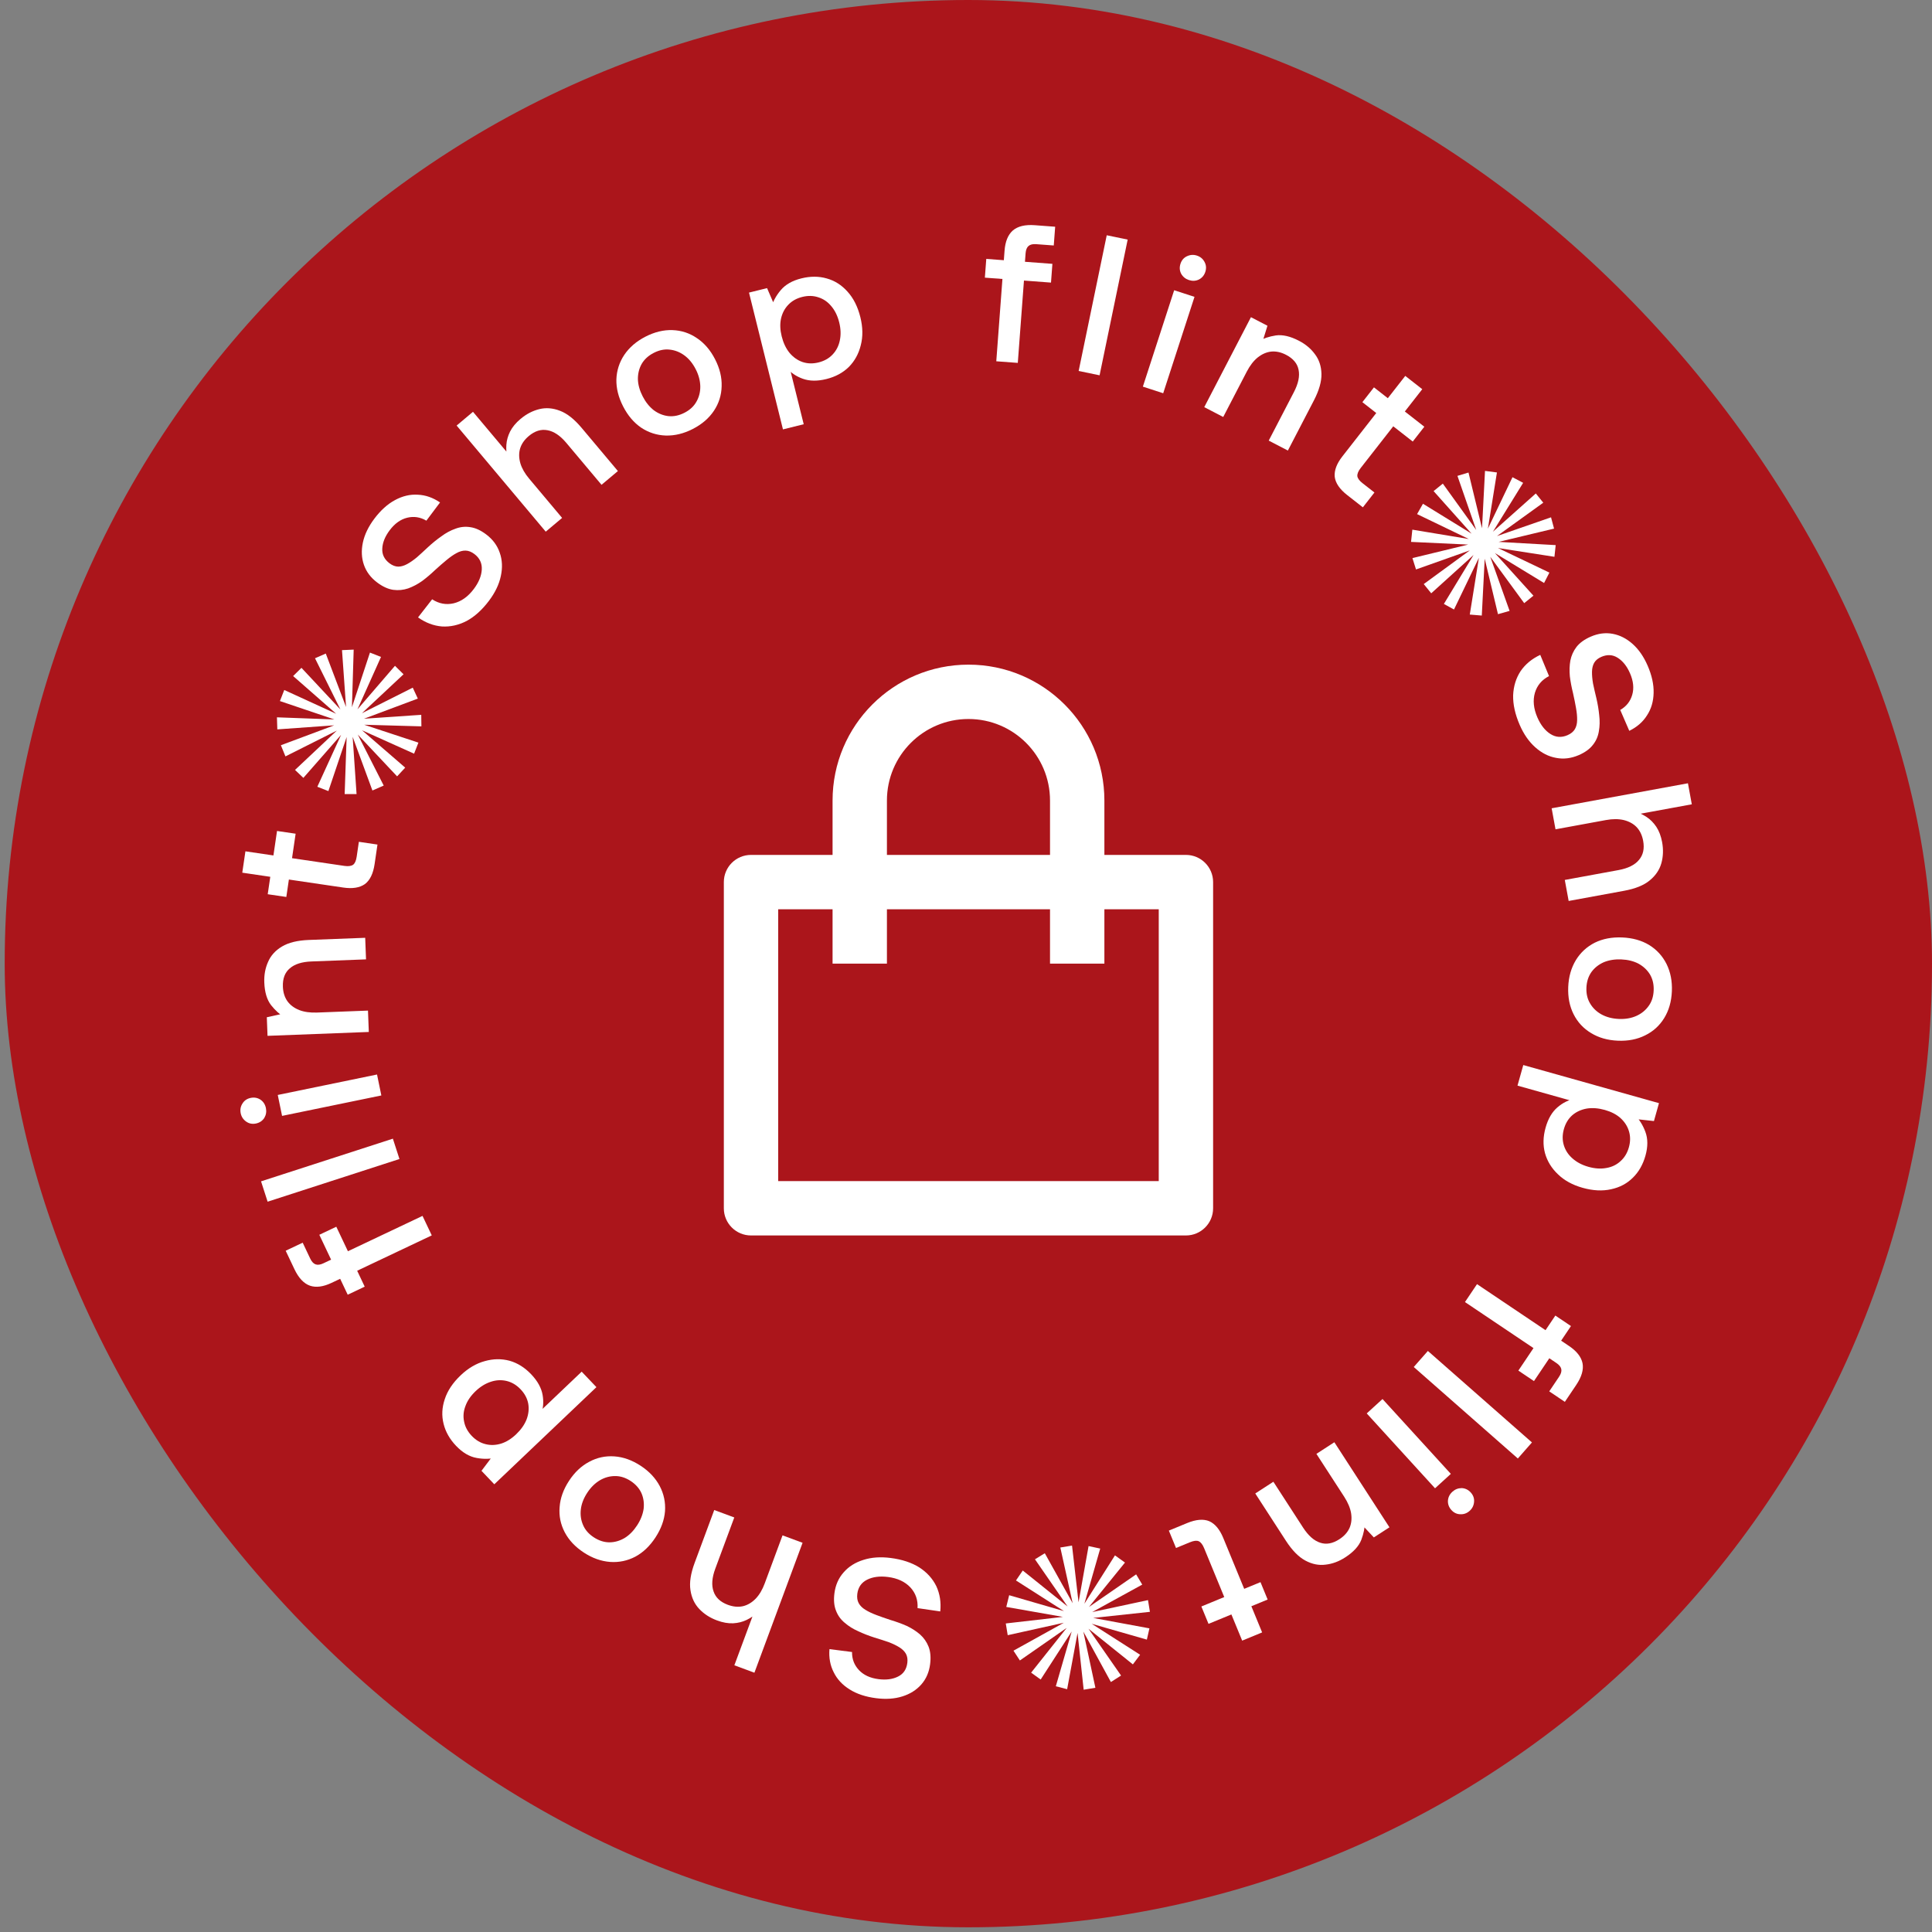 <svg width="154" height="154" viewBox="0 0 154 154" fill="none" xmlns="http://www.w3.org/2000/svg">
<rect x="0" y="0" width="154" height="154" fill="#808080" stroke="none"/>
<rect x="0.374" width="153.626" height="153.626" rx="76.813" fill="#AB151B"/>
<path d="M70.993 124.186C71.901 124.302 72.664 124.554 73.282 124.941C73.889 125.336 74.34 125.834 74.634 126.434C74.917 127.043 75.022 127.714 74.949 128.447L73.137 128.183C73.177 127.541 72.988 126.992 72.569 126.535C72.14 126.077 71.544 125.8 70.783 125.702C70.125 125.618 69.57 125.69 69.117 125.918C68.663 126.146 68.403 126.521 68.336 127.043C68.299 127.335 68.336 127.584 68.447 127.789C68.559 127.994 68.738 128.171 68.984 128.319C69.219 128.466 69.509 128.604 69.853 128.733C70.187 128.86 70.568 128.994 70.995 129.133C71.434 129.264 71.86 129.419 72.272 129.599C72.672 129.788 73.025 130.014 73.33 130.276C73.635 130.548 73.864 130.874 74.016 131.255C74.168 131.645 74.209 132.112 74.139 132.654C74.058 133.291 73.824 133.828 73.439 134.267C73.054 134.705 72.552 135.023 71.933 135.219C71.314 135.416 70.613 135.464 69.831 135.363C68.996 135.256 68.294 135.023 67.725 134.664C67.146 134.303 66.722 133.846 66.453 133.292C66.173 132.747 66.061 132.133 66.117 131.451L67.916 131.682C67.908 132.243 68.091 132.722 68.464 133.12C68.837 133.518 69.358 133.76 70.025 133.845C70.641 133.924 71.164 133.853 71.596 133.633C72.015 133.422 72.258 133.06 72.323 132.549C72.359 132.267 72.322 132.024 72.21 131.819C72.097 131.624 71.923 131.453 71.687 131.306C71.451 131.159 71.167 131.022 70.833 130.894C70.488 130.776 70.106 130.653 69.687 130.525C69.239 130.383 68.815 130.217 68.415 130.028C68.003 129.848 67.64 129.621 67.325 129.347C67.008 129.084 66.779 128.763 66.637 128.384C66.484 128.004 66.442 127.543 66.512 127C66.596 126.343 66.843 125.786 67.251 125.329C67.649 124.871 68.174 124.54 68.826 124.338C69.467 124.133 70.189 124.083 70.993 124.186Z" fill="white"/>
<path d="M60.134 133.333L58.536 132.74L60.259 128.095L60.353 128.567C60.102 128.788 59.82 128.975 59.505 129.128C59.191 129.28 58.838 129.369 58.448 129.392C58.048 129.412 57.616 129.336 57.153 129.164C56.59 128.956 56.12 128.652 55.74 128.253C55.361 127.855 55.126 127.353 55.036 126.747C54.943 126.152 55.054 125.43 55.368 124.581L56.932 120.365L58.53 120.957L57.015 125.041C56.748 125.761 56.703 126.367 56.88 126.859C57.047 127.347 57.426 127.701 58.018 127.92C58.442 128.077 58.843 128.114 59.222 128.03C59.591 127.943 59.929 127.742 60.236 127.43C60.529 127.123 60.769 126.719 60.955 126.216L62.376 122.384L63.974 122.976L60.134 133.333Z" fill="white"/>
<path d="M50.269 118.049C49.863 117.785 49.452 117.654 49.035 117.658C48.609 117.656 48.203 117.768 47.817 117.993C47.425 118.227 47.089 118.56 46.807 118.992C46.519 119.432 46.349 119.874 46.298 120.318C46.247 120.762 46.307 121.179 46.48 121.568C46.644 121.952 46.929 122.276 47.334 122.541C47.739 122.805 48.154 122.939 48.58 122.94C48.998 122.937 49.399 122.822 49.785 122.597C50.162 122.366 50.495 122.03 50.782 121.59C51.064 121.158 51.238 120.719 51.304 120.272C51.356 119.828 51.299 119.414 51.135 119.031C50.962 118.641 50.673 118.314 50.269 118.049ZM51.063 116.834C51.741 117.277 52.249 117.817 52.587 118.453C52.917 119.083 53.057 119.753 53.008 120.462C52.951 121.166 52.697 121.861 52.249 122.548C51.8 123.235 51.265 123.746 50.644 124.081C50.013 124.411 49.344 124.551 48.634 124.502C47.916 124.448 47.218 124.199 46.54 123.756C45.853 123.307 45.345 122.767 45.015 122.137C44.685 121.507 44.549 120.84 44.607 120.137C44.656 119.427 44.905 118.729 45.354 118.042C45.802 117.355 46.342 116.847 46.972 116.517C47.593 116.182 48.259 116.039 48.968 116.088C49.678 116.137 50.376 116.385 51.063 116.834Z" fill="white"/>
<path d="M36.352 115.246C35.845 114.713 35.514 114.128 35.358 113.491C35.196 112.848 35.227 112.194 35.452 111.529C35.669 110.858 36.091 110.225 36.716 109.63C37.318 109.057 37.96 108.679 38.642 108.495C39.316 108.304 39.975 108.294 40.618 108.466C41.253 108.646 41.828 109.006 42.343 109.547C42.85 110.081 43.153 110.628 43.251 111.188C43.348 111.749 43.306 112.269 43.123 112.748L42.674 112.848L46.366 109.335L47.541 110.57L39.401 118.313L38.379 117.239L39.602 115.618L39.588 116.175C39.087 116.304 38.554 116.317 37.991 116.213C37.413 116.11 36.867 115.787 36.352 115.246ZM37.6 114.451C37.926 114.794 38.296 115.016 38.711 115.115C39.11 115.215 39.523 115.199 39.951 115.068C40.363 114.937 40.76 114.69 41.141 114.328C41.53 113.958 41.807 113.563 41.974 113.143C42.134 112.716 42.178 112.296 42.106 111.885C42.027 111.467 41.825 111.086 41.498 110.743C41.172 110.4 40.802 110.179 40.388 110.079C39.974 109.979 39.556 109.999 39.136 110.137C38.701 110.275 38.293 110.525 37.912 110.888C37.523 111.258 37.253 111.653 37.101 112.073C36.942 112.486 36.906 112.898 36.992 113.309C37.071 113.728 37.274 114.108 37.6 114.451Z" fill="white"/>
<path d="M27.716 103.202L27.115 101.933L26.43 102.257C25.765 102.573 25.189 102.648 24.704 102.482C24.213 102.307 23.801 101.868 23.468 101.164L22.772 99.696L24.127 99.054L24.728 100.323C24.845 100.57 24.988 100.723 25.156 100.783C25.324 100.843 25.532 100.815 25.779 100.698L26.392 100.407L25.453 98.425L26.807 97.783L27.733 99.737L33.679 96.919L34.416 98.473L28.47 101.291L29.071 102.56L27.716 103.202Z" fill="white"/>
<path d="M21.332 95.787L20.808 94.165L31.316 90.764L31.841 92.385L21.332 95.787Z" fill="white"/>
<path d="M22.484 88.948L22.14 87.279L30.053 85.649L30.397 87.319L22.484 88.948ZM21.196 88.328C21.253 88.606 21.211 88.867 21.068 89.111C20.912 89.347 20.69 89.495 20.402 89.555C20.113 89.614 19.856 89.565 19.63 89.407C19.392 89.242 19.244 89.02 19.187 88.741C19.128 88.453 19.176 88.191 19.331 87.955C19.476 87.721 19.693 87.574 19.982 87.514C20.27 87.455 20.532 87.503 20.768 87.659C20.994 87.816 21.137 88.039 21.196 88.328Z" fill="white"/>
<path d="M21.325 82.567L21.268 81.085L23.1 80.683L22.706 81.109C22.307 80.871 21.942 80.543 21.61 80.124C21.278 79.695 21.097 79.091 21.067 78.313C21.044 77.714 21.144 77.168 21.367 76.675C21.58 76.172 21.948 75.764 22.473 75.449C22.998 75.134 23.712 74.959 24.616 74.924L29.11 74.752L29.176 76.471L24.824 76.638C24.057 76.667 23.48 76.852 23.093 77.194C22.705 77.524 22.524 78.01 22.549 78.651C22.566 79.103 22.686 79.488 22.909 79.806C23.131 80.113 23.445 80.349 23.852 80.512C24.247 80.665 24.718 80.731 25.265 80.711L29.332 80.555L29.398 82.258L21.325 82.567Z" fill="white"/>
<path d="M29.859 68.881C29.747 69.64 29.488 70.171 29.082 70.473C28.667 70.763 28.096 70.854 27.367 70.747L23.027 70.108L22.823 71.497L21.34 71.279L21.544 69.89L19.312 69.561L19.562 67.859L21.795 68.188L22.082 66.237L23.565 66.455L23.278 68.406L27.446 69.02C27.758 69.066 27.991 69.036 28.145 68.931C28.288 68.825 28.383 68.61 28.431 68.288L28.605 67.101L30.088 67.32L29.859 68.881Z" fill="white"/>
<path d="M33.007 60.076L28.857 58.211L32.299 61.188L31.653 61.884L28.519 58.553L30.586 62.618L29.686 63.011L28.11 58.732L28.422 63.295L27.473 63.295L27.63 58.747L26.176 63.058L25.295 62.712L27.189 58.574L24.182 62.005L23.516 61.371L26.847 58.236L22.753 60.292L22.389 59.403L26.639 57.816L22.105 58.139L22.075 57.178L26.653 57.347L22.313 55.882L22.658 55L26.797 56.895L23.366 53.888L24.029 53.233L27.134 56.553L25.109 52.47L25.968 52.095L27.584 56.356L27.261 51.822L28.192 51.781L28.053 56.371L29.489 52.018L30.37 52.364L28.494 56.543L31.483 53.072L32.167 53.747L28.848 56.852L32.901 54.814L33.305 55.685L29.015 57.29L33.578 56.978L33.59 57.898L29.03 57.77L33.352 59.195L33.007 60.076Z" fill="white"/>
<path d="M38.981 47.882C38.431 48.613 37.835 49.152 37.193 49.499C36.549 49.83 35.893 49.976 35.226 49.935C34.557 49.88 33.922 49.639 33.321 49.214L34.446 47.77C34.984 48.121 35.555 48.228 36.159 48.09C36.77 47.944 37.305 47.563 37.767 46.949C38.165 46.42 38.377 45.901 38.403 45.394C38.429 44.887 38.231 44.476 37.811 44.16C37.575 43.983 37.341 43.892 37.107 43.888C36.874 43.883 36.632 43.951 36.381 44.092C36.137 44.224 35.874 44.408 35.592 44.643C35.316 44.87 35.012 45.135 34.679 45.438C34.348 45.755 34.003 46.048 33.643 46.317C33.281 46.571 32.91 46.766 32.531 46.903C32.144 47.033 31.747 47.07 31.341 47.015C30.927 46.954 30.501 46.759 30.064 46.43C29.551 46.044 29.199 45.576 29.008 45.024C28.817 44.473 28.79 43.88 28.925 43.244C29.06 42.609 29.365 41.976 29.839 41.346C30.345 40.673 30.894 40.178 31.488 39.861C32.088 39.536 32.695 39.393 33.309 39.434C33.922 39.46 34.511 39.666 35.076 40.051L33.986 41.502C33.502 41.217 32.995 41.139 32.465 41.266C31.934 41.394 31.467 41.727 31.063 42.265C30.69 42.761 30.492 43.251 30.471 43.735C30.447 44.204 30.641 44.594 31.053 44.904C31.28 45.074 31.511 45.162 31.744 45.166C31.969 45.164 32.204 45.097 32.448 44.965C32.692 44.833 32.953 44.653 33.228 44.426C33.502 44.184 33.798 43.913 34.116 43.613C34.461 43.294 34.815 43.007 35.177 42.753C35.537 42.484 35.914 42.28 36.308 42.142C36.693 41.997 37.085 41.956 37.485 42.02C37.891 42.075 38.313 42.267 38.75 42.596C39.28 42.994 39.642 43.483 39.837 44.064C40.038 44.637 40.066 45.256 39.92 45.923C39.781 46.581 39.468 47.234 38.981 47.882Z" fill="white"/>
<path d="M36.398 33.921L37.703 32.825L40.889 36.619L40.432 36.467C40.363 36.14 40.34 35.802 40.363 35.453C40.386 35.104 40.484 34.754 40.656 34.404C40.837 34.046 41.116 33.708 41.495 33.39C41.954 33.005 42.451 32.745 42.985 32.613C43.519 32.48 44.072 32.524 44.642 32.746C45.206 32.959 45.779 33.412 46.361 34.105L49.253 37.548L47.948 38.644L45.147 35.309C44.653 34.721 44.149 34.383 43.634 34.293C43.127 34.197 42.632 34.351 42.149 34.757C41.802 35.048 41.572 35.379 41.458 35.75C41.351 36.114 41.358 36.507 41.478 36.928C41.6 37.334 41.833 37.743 42.178 38.153L44.806 41.283L43.501 42.379L36.398 33.921Z" fill="white"/>
<path d="M54.56 32.901C54.991 32.679 55.307 32.387 55.51 32.022C55.723 31.653 55.826 31.245 55.821 30.798C55.811 30.341 55.689 29.884 55.453 29.426C55.212 28.958 54.912 28.592 54.551 28.328C54.191 28.064 53.799 27.911 53.375 27.868C52.96 27.821 52.538 27.908 52.107 28.13C51.677 28.351 51.356 28.646 51.144 29.015C50.941 29.38 50.842 29.786 50.847 30.233C50.861 30.675 50.989 31.13 51.229 31.597C51.465 32.056 51.761 32.424 52.116 32.702C52.477 32.967 52.864 33.122 53.279 33.169C53.703 33.212 54.13 33.122 54.56 32.901ZM55.224 34.192C54.504 34.562 53.784 34.737 53.064 34.717C52.353 34.692 51.701 34.483 51.109 34.09C50.526 33.692 50.046 33.128 49.671 32.398C49.296 31.669 49.116 30.951 49.132 30.245C49.157 29.534 49.366 28.883 49.759 28.29C50.162 27.693 50.723 27.209 51.444 26.838C52.173 26.463 52.894 26.288 53.604 26.313C54.315 26.338 54.962 26.55 55.545 26.948C56.138 27.341 56.621 27.902 56.996 28.632C57.372 29.362 57.547 30.082 57.522 30.793C57.506 31.499 57.302 32.148 56.909 32.74C56.515 33.333 55.954 33.817 55.224 34.192Z" fill="white"/>
<path d="M63.877 22.19C64.591 22.012 65.264 22.013 65.894 22.193C66.534 22.37 67.087 22.72 67.553 23.244C68.029 23.765 68.371 24.445 68.579 25.282C68.779 26.088 68.791 26.833 68.613 27.517C68.446 28.198 68.129 28.775 67.662 29.249C67.191 29.712 66.594 30.034 65.869 30.214C65.154 30.392 64.529 30.384 63.994 30.192C63.458 30 63.028 29.706 62.702 29.31L62.836 28.87L64.064 33.816L62.41 34.227L59.703 23.323L61.143 22.966L61.947 24.831L61.469 24.543C61.605 24.043 61.858 23.574 62.226 23.136C62.602 22.685 63.152 22.369 63.877 22.19ZM63.951 23.667C63.491 23.781 63.116 23.993 62.825 24.304C62.541 24.602 62.35 24.969 62.253 25.405C62.163 25.829 62.181 26.296 62.308 26.806C62.437 27.327 62.643 27.763 62.925 28.116C63.218 28.466 63.561 28.712 63.954 28.852C64.357 28.991 64.788 29.003 65.247 28.889C65.707 28.775 66.082 28.563 66.373 28.252C66.665 27.941 66.854 27.569 66.942 27.135C67.037 26.689 67.021 26.21 66.894 25.7C66.765 25.179 66.555 24.749 66.265 24.409C65.985 24.067 65.645 23.832 65.244 23.703C64.841 23.565 64.41 23.553 63.951 23.667Z" fill="white"/>
<path d="M78.616 20.637L80.016 20.742L80.073 19.986C80.127 19.252 80.347 18.715 80.731 18.374C81.126 18.034 81.711 17.893 82.487 17.951L84.108 18.073L83.996 19.567L82.596 19.463C82.323 19.442 82.119 19.49 81.984 19.607C81.849 19.723 81.771 19.918 81.75 20.191L81.7 20.867L83.887 21.031L83.775 22.526L81.62 22.364L81.129 28.926L79.414 28.798L79.904 22.236L78.504 22.132L78.616 20.637Z" fill="white"/>
<path d="M88.218 18.753L89.887 19.099L87.648 29.915L85.98 29.57L88.218 18.753Z" fill="white"/>
<path d="M93.593 23.135L95.214 23.662L92.719 31.346L91.098 30.819L93.593 23.135ZM94.769 22.323C94.499 22.235 94.293 22.069 94.152 21.823C94.023 21.572 94.005 21.306 94.096 21.026C94.187 20.745 94.356 20.546 94.605 20.428C94.867 20.303 95.133 20.284 95.403 20.372C95.683 20.463 95.887 20.634 96.016 20.886C96.147 21.128 96.168 21.389 96.077 21.669C95.986 21.949 95.814 22.153 95.562 22.282C95.314 22.4 95.049 22.414 94.769 22.323Z" fill="white"/>
<path d="M99.713 25.283L101.029 25.966L100.473 27.757L100.298 27.204C100.701 26.975 101.167 26.82 101.695 26.738C102.232 26.662 102.847 26.803 103.538 27.162C104.07 27.438 104.495 27.795 104.813 28.232C105.145 28.666 105.318 29.188 105.333 29.8C105.347 30.412 105.146 31.119 104.729 31.922L102.657 35.913L101.13 35.121L103.137 31.256C103.491 30.574 103.615 29.981 103.51 29.476C103.414 28.976 103.081 28.578 102.511 28.282C102.11 28.074 101.716 27.988 101.33 28.024C100.953 28.066 100.593 28.223 100.25 28.495C99.921 28.763 99.631 29.14 99.379 29.625L97.503 33.238L95.991 32.453L99.713 25.283Z" fill="white"/>
<path d="M107.391 39.467C106.786 38.994 106.453 38.507 106.391 38.005C106.344 37.501 106.547 36.959 107.001 36.379L109.702 32.922L108.595 32.057L109.518 30.876L110.624 31.741L112.014 29.963L113.369 31.022L111.98 32.8L113.534 34.014L112.611 35.196L111.057 33.981L108.463 37.301C108.269 37.55 108.179 37.767 108.194 37.952C108.216 38.129 108.355 38.318 108.612 38.519L109.557 39.257L108.634 40.439L107.391 39.467Z" fill="white"/>
<path d="M113.487 46.556L117.16 43.871L112.87 45.391L112.585 44.486L117.03 43.408L112.475 43.195L112.578 42.219L117.077 42.965L112.956 40.98L113.425 40.154L117.301 42.539L114.272 39.145L115.008 38.549L117.669 42.242L116.173 37.932L117.054 37.666L118.132 42.111L118.37 37.536L119.321 37.66L118.6 42.139L120.56 38.038L121.41 38.487L119.001 42.383L122.42 39.334L123.015 40.07L119.323 42.731L123.633 41.235L123.874 42.136L119.453 43.194L124.004 43.451L123.905 44.383L119.402 43.682L123.503 45.642L123.078 46.472L119.157 44.083L122.231 47.482L121.494 48.077L118.789 44.38L120.33 48.694L119.404 48.956L118.346 44.535L118.114 49.066L117.157 48.987L117.883 44.464L115.898 48.584L115.092 48.14L117.458 44.239L114.083 47.292L113.487 46.556Z" fill="white"/>
<path d="M121.134 57.778C120.77 56.938 120.596 56.154 120.612 55.424C120.642 54.7 120.84 54.059 121.205 53.499C121.584 52.945 122.107 52.512 122.774 52.2L123.473 53.892C122.901 54.185 122.526 54.629 122.348 55.222C122.173 55.825 122.239 56.479 122.544 57.184C122.808 57.791 123.154 58.232 123.582 58.505C124.01 58.778 124.465 58.81 124.948 58.601C125.218 58.484 125.413 58.325 125.532 58.124C125.651 57.923 125.712 57.679 125.713 57.392C125.719 57.114 125.689 56.795 125.624 56.433C125.563 56.081 125.484 55.686 125.385 55.247C125.273 54.802 125.189 54.357 125.133 53.911C125.091 53.471 125.104 53.052 125.173 52.656C125.252 52.255 125.415 51.892 125.664 51.566C125.922 51.236 126.302 50.962 126.804 50.745C127.393 50.489 127.974 50.415 128.548 50.522C129.121 50.629 129.651 50.898 130.136 51.33C130.621 51.761 131.021 52.339 131.335 53.063C131.669 53.835 131.828 54.557 131.81 55.23C131.796 55.913 131.62 56.511 131.281 57.025C130.956 57.544 130.486 57.954 129.871 58.255L129.149 56.59C129.636 56.31 129.954 55.908 130.105 55.384C130.257 54.86 130.198 54.289 129.93 53.672C129.684 53.102 129.355 52.688 128.945 52.431C128.549 52.178 128.115 52.154 127.642 52.359C127.381 52.472 127.191 52.629 127.072 52.83C126.962 53.027 126.904 53.264 126.899 53.541C126.893 53.819 126.921 54.134 126.981 54.486C127.056 54.843 127.145 55.234 127.249 55.66C127.356 56.118 127.431 56.567 127.473 57.007C127.528 57.453 127.519 57.882 127.445 58.292C127.38 58.698 127.222 59.06 126.969 59.376C126.72 59.701 126.345 59.973 125.843 60.191C125.235 60.454 124.63 60.527 124.029 60.409C123.432 60.301 122.88 60.019 122.372 59.563C121.869 59.116 121.456 58.521 121.134 57.778Z" fill="white"/>
<path d="M134.546 62.435L134.854 64.111L129.981 65.006L130.339 64.683C130.657 64.785 130.962 64.933 131.254 65.125C131.546 65.317 131.802 65.575 132.021 65.898C132.243 66.232 132.398 66.642 132.488 67.128C132.596 67.718 132.576 68.278 132.427 68.808C132.278 69.338 131.967 69.796 131.492 70.183C131.028 70.567 130.351 70.841 129.461 71.004L125.038 71.816L124.73 70.14L129.014 69.354C129.769 69.215 130.313 68.945 130.645 68.541C130.98 68.148 131.09 67.641 130.976 67.021C130.894 66.576 130.721 66.212 130.455 65.929C130.191 65.657 129.846 65.469 129.421 65.365C129.008 65.27 128.537 65.27 128.01 65.367L123.99 66.105L123.682 64.429L134.546 62.435Z" fill="white"/>
<path d="M126.454 78.727C126.434 79.21 126.532 79.63 126.748 79.987C126.964 80.354 127.268 80.646 127.659 80.862C128.06 81.079 128.519 81.198 129.034 81.22C129.559 81.243 130.026 81.162 130.434 80.979C130.841 80.797 131.168 80.531 131.415 80.184C131.661 79.847 131.794 79.436 131.814 78.953C131.835 78.47 131.737 78.044 131.521 77.677C131.304 77.321 131 77.034 130.609 76.817C130.218 76.611 129.76 76.497 129.234 76.475C128.719 76.453 128.253 76.528 127.835 76.7C127.427 76.883 127.1 77.143 126.854 77.48C126.608 77.828 126.475 78.243 126.454 78.727ZM125.004 78.665C125.038 77.856 125.242 77.143 125.615 76.527C125.988 75.922 126.492 75.459 127.127 75.138C127.761 74.828 128.488 74.691 129.308 74.725C130.128 74.76 130.841 74.958 131.447 75.321C132.052 75.694 132.515 76.198 132.836 76.832C133.156 77.478 133.299 78.205 133.265 79.014C133.23 79.834 133.026 80.547 132.653 81.152C132.28 81.758 131.776 82.215 131.142 82.525C130.507 82.846 129.78 82.989 128.96 82.954C128.141 82.92 127.428 82.716 126.822 82.343C126.217 81.98 125.753 81.482 125.433 80.847C125.112 80.212 124.969 79.485 125.004 78.665Z" fill="white"/>
<path d="M131.159 92.12C130.96 92.829 130.627 93.413 130.159 93.872C129.689 94.341 129.111 94.648 128.425 94.794C127.736 94.951 126.977 94.912 126.146 94.679C125.346 94.454 124.693 94.096 124.186 93.604C123.677 93.122 123.332 92.561 123.152 91.92C122.981 91.282 122.997 90.604 123.199 89.885C123.398 89.176 123.713 88.636 124.145 88.266C124.577 87.895 125.045 87.666 125.551 87.579L125.867 87.913L120.96 86.535L121.421 84.895L132.237 87.932L131.836 89.36L129.817 89.138L130.303 88.864C130.671 89.23 130.954 89.681 131.153 90.217C131.359 90.767 131.361 91.401 131.159 92.12ZM129.838 91.454C129.966 90.999 129.967 90.567 129.841 90.16C129.722 89.766 129.497 89.419 129.167 89.119C128.843 88.831 128.428 88.616 127.922 88.474C127.405 88.329 126.924 88.292 126.478 88.364C126.029 88.445 125.646 88.622 125.329 88.893C125.01 89.175 124.786 89.544 124.658 90C124.53 90.455 124.529 90.887 124.655 91.294C124.781 91.701 125.011 92.049 125.345 92.34C125.686 92.643 126.109 92.866 126.616 93.008C127.132 93.153 127.61 93.183 128.049 93.099C128.485 93.025 128.858 92.845 129.167 92.561C129.486 92.279 129.71 91.91 129.838 91.454Z" fill="white"/>
<path d="M125.222 105.7L124.438 106.866L125.067 107.288C125.678 107.699 126.037 108.155 126.143 108.657C126.243 109.168 126.076 109.747 125.642 110.393L124.735 111.742L123.491 110.906L124.274 109.74C124.427 109.513 124.486 109.312 124.452 109.137C124.417 108.962 124.287 108.798 124.06 108.645L123.497 108.267L122.273 110.087L121.029 109.251L122.235 107.457L116.773 103.787L117.733 102.359L123.194 106.029L123.977 104.864L125.222 105.7Z" fill="white"/>
<path d="M122.112 114.977L120.987 116.257L112.691 108.964L113.816 107.684L122.112 114.977Z" fill="white"/>
<path d="M115.646 117.483L114.387 118.632L108.942 112.664L110.2 111.516L115.646 117.483ZM115.771 118.908C115.981 118.716 116.227 118.619 116.51 118.617C116.793 118.63 117.033 118.746 117.232 118.963C117.43 119.181 117.519 119.427 117.499 119.701C117.479 119.991 117.364 120.231 117.154 120.423C116.936 120.621 116.686 120.714 116.404 120.701C116.129 120.696 115.892 120.585 115.693 120.367C115.495 120.15 115.402 119.9 115.415 119.617C115.435 119.343 115.553 119.106 115.771 118.908Z" fill="white"/>
<path d="M110.754 121.742L109.509 122.548L108.228 121.179L108.795 121.3C108.795 121.764 108.699 122.246 108.509 122.745C108.31 123.25 107.884 123.714 107.23 124.137C106.727 124.464 106.207 124.657 105.669 124.717C105.128 124.791 104.588 124.683 104.049 124.393C103.51 124.103 102.995 123.579 102.503 122.819L100.058 119.045L101.501 118.11L103.869 121.765C104.287 122.409 104.741 122.811 105.232 122.969C105.714 123.133 106.225 123.04 106.763 122.691C107.143 122.445 107.412 122.146 107.572 121.792C107.722 121.444 107.764 121.053 107.697 120.62C107.626 120.202 107.442 119.764 107.145 119.304L104.931 115.888L106.362 114.961L110.754 121.742Z" fill="white"/>
<path d="M94.628 121.403C95.338 121.111 95.927 121.062 96.394 121.257C96.855 121.465 97.225 121.91 97.506 122.591L99.175 126.647L100.474 126.113L101.044 127.499L99.746 128.034L100.604 130.12L99.014 130.775L98.155 128.688L96.331 129.439L95.761 128.053L97.585 127.302L95.981 123.406C95.861 123.114 95.717 122.929 95.548 122.851C95.383 122.782 95.15 122.81 94.849 122.934L93.74 123.39L93.169 122.004L94.628 121.403Z" fill="white"/>
<path d="M85.452 123.198L85.971 127.718L86.77 123.238L87.698 123.437L86.437 127.834L88.874 123.979L89.672 124.552L86.8 128.094L90.562 125.493L91.048 126.309L87.058 128.499L91.507 127.545L91.66 128.479L87.135 128.966L91.621 129.797L91.416 130.694L87.02 129.433L90.879 131.901L90.301 132.668L86.764 129.827L89.36 133.558L88.549 134.075L86.354 130.054L87.314 134.533L86.379 134.687L85.892 130.162L85.062 134.647L84.16 134.412L85.425 130.046L82.952 133.875L82.191 133.328L85.027 129.76L81.295 132.356L80.784 131.576L84.799 129.35L80.325 130.341L80.171 129.406L84.723 128.883L80.211 128.089L80.441 127.155L84.807 128.421L80.984 125.979L81.525 125.186L85.098 128.053L82.497 124.291L83.282 123.81L85.503 127.795L84.518 123.352L85.452 123.198Z" fill="white"/>
<path d="M66.364 68.145V63.812C66.364 57.829 71.214 52.979 77.197 52.979C83.18 52.979 88.031 57.829 88.031 63.812V68.145H94.531C95.727 68.145 96.697 69.115 96.697 70.312V96.312C96.697 97.509 95.727 98.479 94.531 98.479H59.864C58.667 98.479 57.697 97.509 57.697 96.312V70.312C57.697 69.115 58.667 68.145 59.864 68.145H66.364ZM66.364 72.479H62.031V94.145H92.364V72.479H88.031V76.812H83.697V72.479H70.697V76.812H66.364V72.479ZM70.697 68.145H83.697V63.812C83.697 60.222 80.787 57.312 77.197 57.312C73.608 57.312 70.697 60.222 70.697 63.812V68.145Z" fill="white"/>
</svg>
